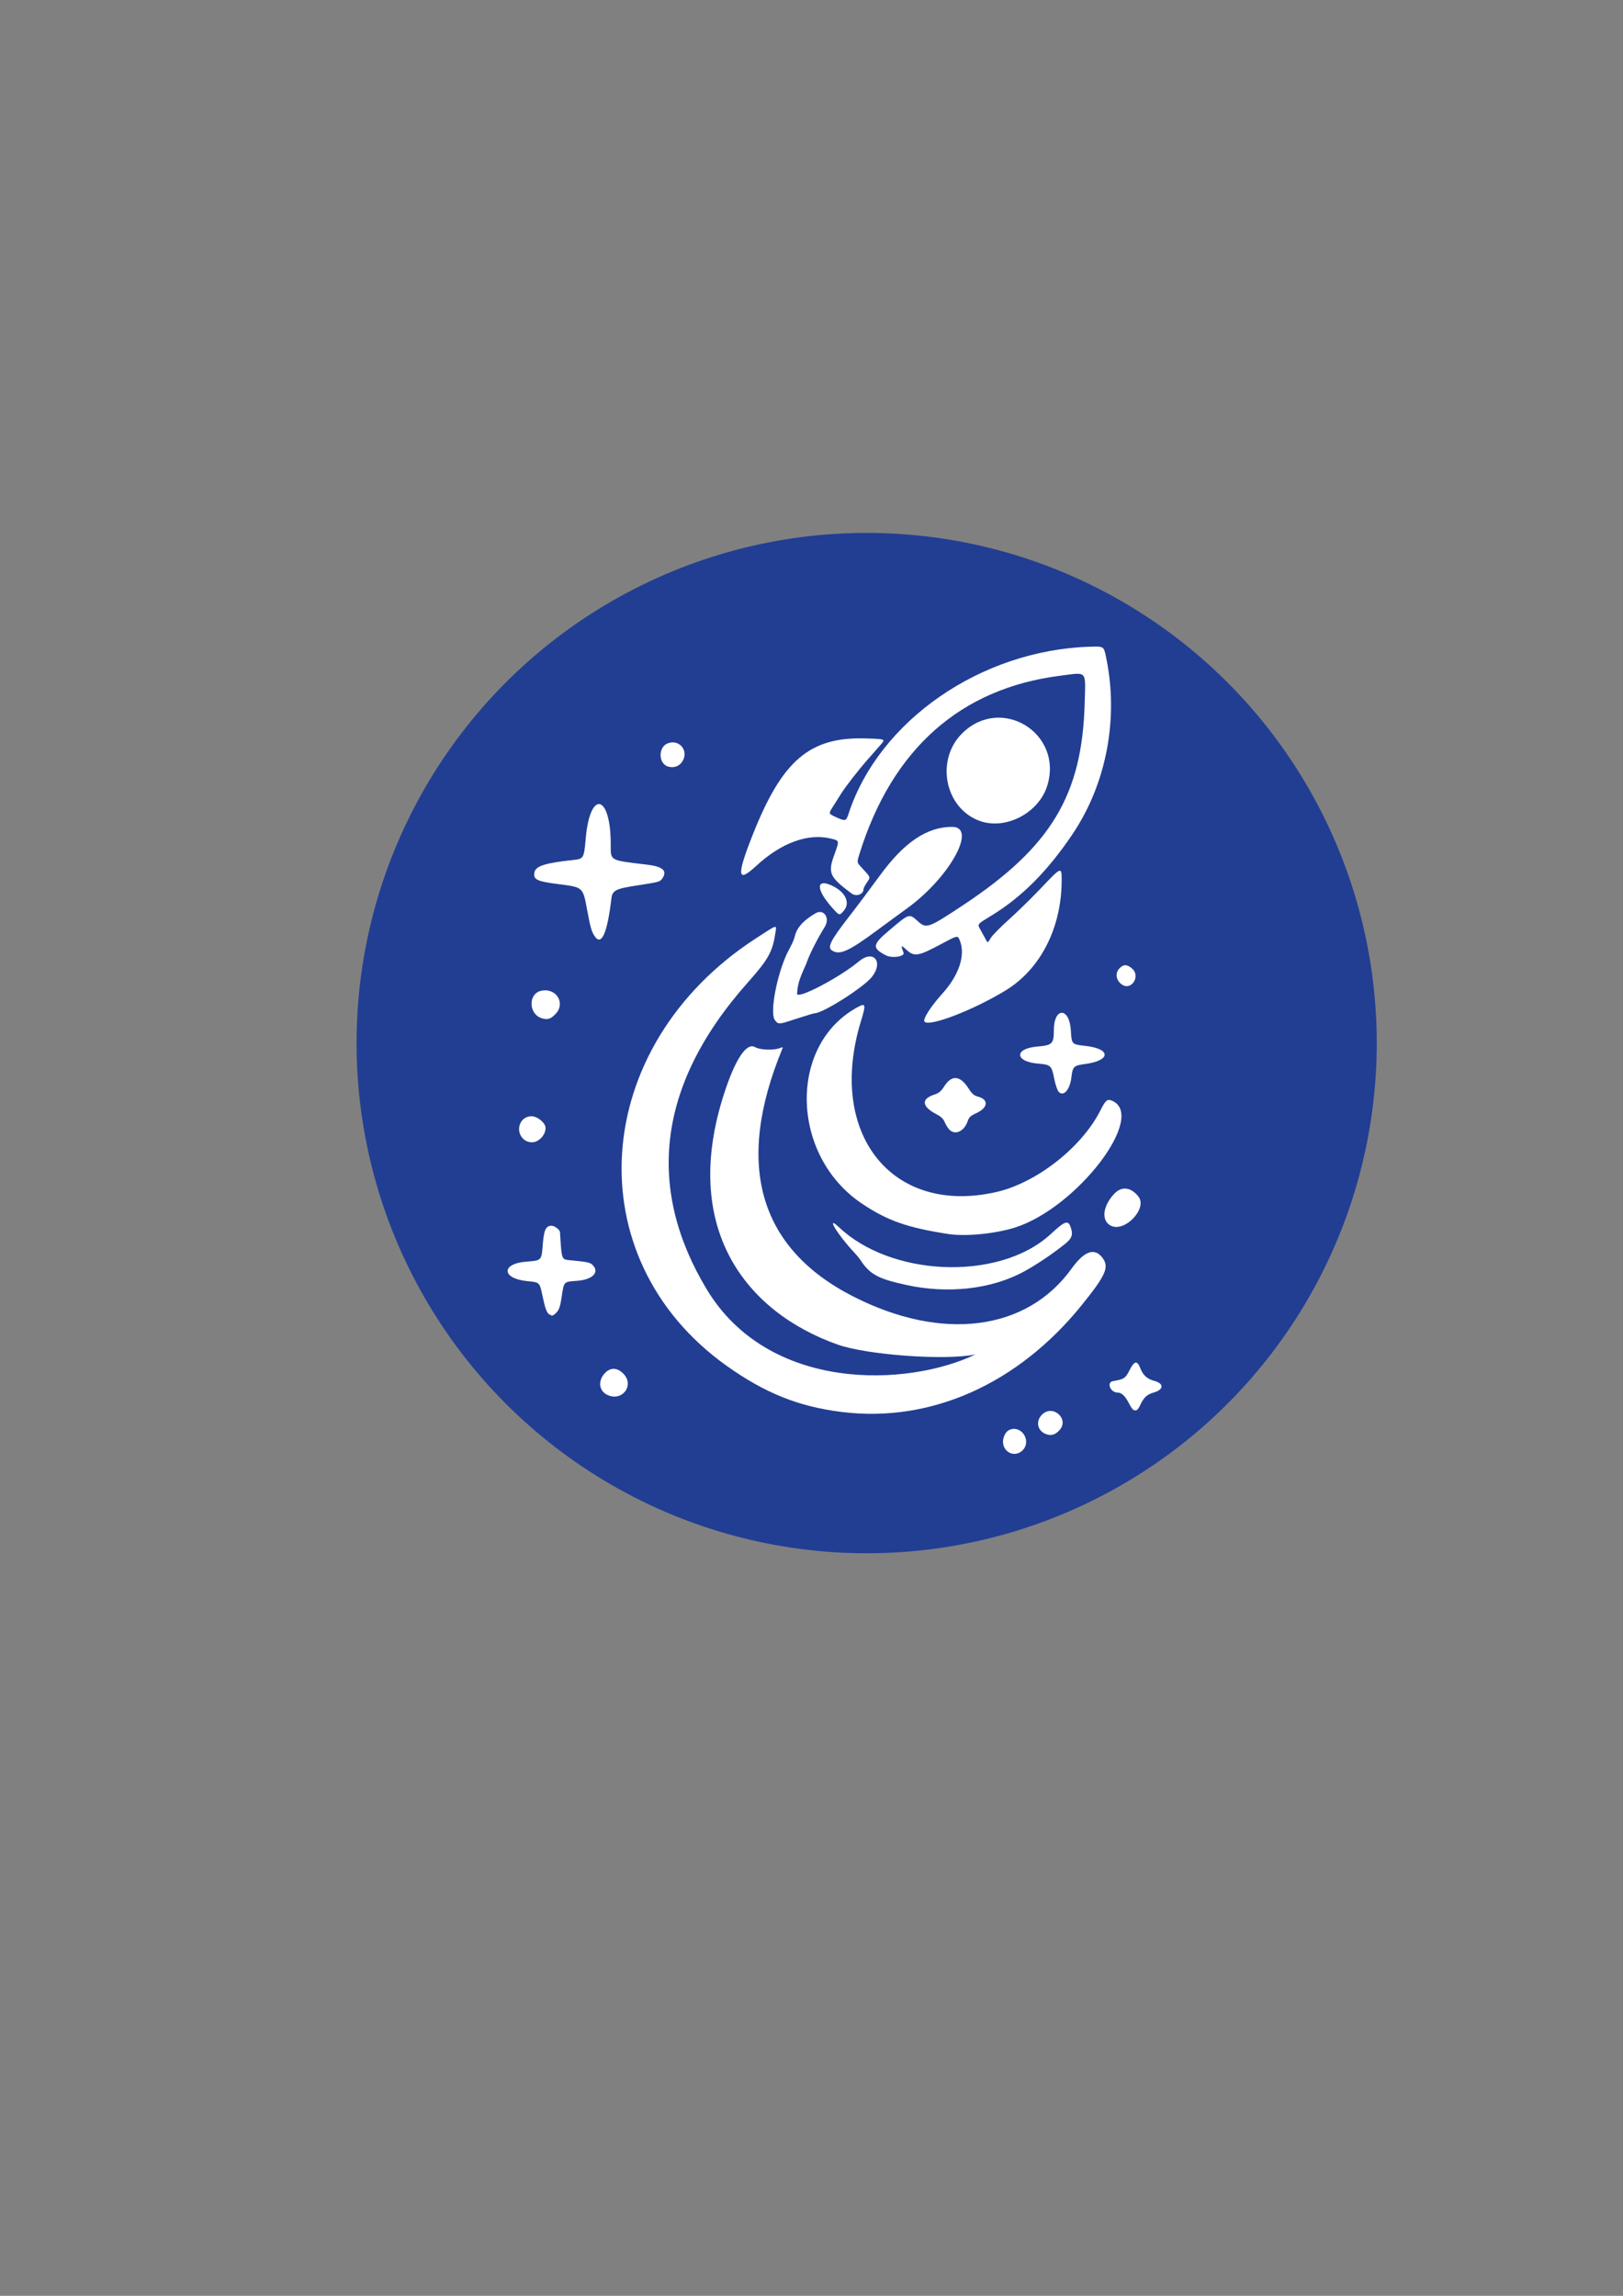 <?xml version="1.0" encoding="UTF-8" standalone="no"?>
<!-- Created with Inkscape (http://www.inkscape.org/) -->

<svg
   width="210mm"
   height="297mm"
   viewBox="0 0 210 297"
   version="1.1"
   id="svg1"
   xml:space="preserve"
   inkscape:version="1.4 (1:1.4+202410161351+e7c3feb100)"
   sodipodi:docname="logo.svg"
   inkscape:export-filename="logo.png"
   inkscape:export-xdpi="24.629848"
   inkscape:export-ydpi="24.629848"
   xmlns:inkscape="http://www.inkscape.org/namespaces/inkscape"
   xmlns:sodipodi="http://sodipodi.sourceforge.net/DTD/sodipodi-0.dtd"
   xmlns="http://www.w3.org/2000/svg"
   xmlns:svg="http://www.w3.org/2000/svg"><rect x="0" y="0" width="210" height="297" fill="#808080" stroke="none"/><sodipodi:namedview
     id="namedview1"
     pagecolor="#ffffff"
     bordercolor="#000000"
     borderopacity="0.25"
     inkscape:showpageshadow="2"
     inkscape:pageopacity="0.0"
     inkscape:pagecheckerboard="0"
     inkscape:deskcolor="#d1d1d1"
     inkscape:document-units="mm"
     inkscape:zoom="0.82580542"
     inkscape:cx="279.72691"
     inkscape:cy="518.88737"
     inkscape:window-width="2490"
     inkscape:window-height="1376"
     inkscape:window-x="1990"
     inkscape:window-y="27"
     inkscape:window-maximized="1"
     inkscape:current-layer="layer1" /><defs
     id="defs1" /><g
     inkscape:label="Layer 1"
     inkscape:groupmode="layer"
     id="layer1"><circle
       style="fill:#223e93;stroke-width:0.3;stroke-linejoin:bevel;fill-opacity:1"
       id="path25"
       cx="112.138"
       cy="134.941"
       r="66.001" /><g
       id="g22"
       style="stroke-width:2.093;fill:#ffffff;fill-opacity:1"
       transform="matrix(0.478,0,0,0.478,57.719,68.929)"><path
         style="fill:#ffffff;stroke-width:2.093;fill-opacity:1"
         d="m 60.182,63.288 c -2.736,-0.728 -2.857,-5.299 -0.168,-6.322 3.114,-1.184 5.727,1.99 3.987,4.843 -0.815,1.336 -2.258,1.895 -3.82,1.479 z"
         id="path22" /><path
         style="fill:#ffffff;stroke-width:2.093;fill-opacity:1"
         d="m 151.988,71.783 c 5.795,-1.589 6.854,-11.048 1.571,-14.036 -6.906,-3.906 -14.543,2.648 -11.155,9.573 2.042,4.173 5.229,5.657 9.585,4.463 z"
         id="path21" /><path
         style="fill:#ffffff;stroke-width:2.093;fill-opacity:1"
         d="m 144.431,77.964 c -9.465,-3.433 -12.042,-16.542 -4.669,-23.756 10.562,-10.335 27.349,0.052 22.975,14.215 -2.291,7.417 -11.265,12.094 -18.305,9.541 z"
         id="path20" /><path
         style="fill:#ffffff;stroke-width:2.093;fill-opacity:1"
         d="m 104.318,101.236 c -4.176,-4.74 -4.182,-7.713 -0.011,-5.824 3.769,1.707 5.219,4.701 3.333,6.882 -1.184,1.369 -1.184,1.369 -3.322,-1.058 z"
         id="path19" /><path
         style="fill:#ffffff;stroke-width:2.093;fill-opacity:1"
         d="m 40.172,109.112 c -0.783,-1.195 -1.141,-2.456 -1.968,-6.932 -1.17,-6.335 -1.076,-6.249 -7.749,-7.095 -6.016,-0.763 -7.011,-1.275 -6.492,-3.345 0.398,-1.586 3.081,-2.413 10.295,-3.176 3.012,-0.318 3.06,-0.398 3.546,-5.895 1.167,-13.185 6.747,-11.939 6.759,1.509 0.004,4.684 -0.496,4.398 9.856,5.634 4.285,0.512 5.551,1.676 4.09,3.762 -0.623,0.889 -0.823,0.944 -6.827,1.862 -5.785,0.885 -6.671,1.336 -6.931,3.53 -1.127,9.504 -2.707,13.003 -4.579,10.145 z"
         id="path18" /><path
         style="fill:#ffffff;stroke-width:2.093;fill-opacity:1"
         d="m 104.361,112.963 c -1.156,-0.846 -0.175,-2.78 4.407,-8.686 2.333,-3.007 6.212,-8.174 8.62,-11.481 6.578,-9.035 12.771,-13.214 19.586,-13.214 6.952,0 -0.766,13.86 -12.346,22.169 -1.444,1.037 -5.087,3.705 -8.094,5.931 -7.666,5.672 -10.158,6.753 -12.172,5.28 z"
         id="path17" /><path
         style="fill:#ffffff;stroke-width:2.093;fill-opacity:1"
         d="m 182.825,122.169 c -1.539,-1.181 -1.764,-3.077 -0.515,-4.326 1.107,-1.107 1.983,-1.094 3.34,0.047 2.506,2.108 -0.239,6.265 -2.826,4.279 z"
         id="path16" /><path
         style="fill:#ffffff;stroke-width:2.093;fill-opacity:1"
         d="m 25.987,131.403 c -3.718,-1.064 -3.844,-6.748 -0.166,-7.484 4.012,-0.802 6.582,3.391 3.84,6.265 -1.332,1.397 -2.129,1.661 -3.675,1.219 z"
         id="path15" /><path
         style="fill:#ffffff;stroke-width:2.093;fill-opacity:1"
         d="m 129.522,132.325 c -0.59,-0.609 1.584,-4.039 4.881,-7.7 4.54,-5.041 6.273,-10.463 4.606,-14.416 -0.548,-1.3 -0.548,-1.3 -5.197,1.194 -5.949,3.191 -7.067,3.371 -9.17,1.47 -1.554,-1.404 -1.611,-1.35 -0.814,0.778 0.387,1.035 -3.131,1.56 -4.754,0.71 -3.828,-2.005 -3.717,-2.887 0.841,-6.737 5.591,-4.722 5.391,-4.66 7.886,-2.417 2.208,1.985 2.776,1.777 12.217,-4.481 23.747,-15.74 32.177,-29.768 32.846,-54.657 0.242,-9.01 0.844,-8.334 -6.59,-7.397 -27.037,3.406 -45.573,19.859 -54.39,48.276 -0.698,2.25 -0.698,2.25 0.488,3.528 2.652,2.858 2.573,2.646 1.546,4.156 -0.502,0.739 -0.913,1.515 -0.913,1.724 0,1.513 -1.948,2.227 -3.305,1.212 -5.924,-4.43 -6.399,-5.495 -4.628,-10.386 1.431,-3.953 1.45,-3.864 -0.94,-4.437 -6.228,-1.494 -13.468,1.174 -20.25,7.463 -5.088,4.718 -5.298,2.667 -0.87,-8.508 7.998,-20.188 15.442,-26.521 30.612,-26.049 5.38,0.168 5.362,0.16 3.977,1.739 -0.58,0.661 -2.032,2.314 -3.227,3.672 -2.827,3.213 -6.216,7.563 -7.511,9.64 -0.565,0.907 -1.553,2.473 -2.194,3.48 -1.166,1.831 -1.166,1.831 0.806,2.734 2.659,1.217 2.798,1.18 3.496,-0.949 8.247,-25.159 35.853,-44.232 65.343,-45.143 3.683,-0.114 3.708,-0.099 4.275,2.545 3.565,16.63 0.243,34.404 -9,48.154 -6.718,9.994 -13.692,17.006 -21.931,22.05 -4.064,2.488 -3.904,2.271 -2.943,3.977 0.462,0.82 1.076,1.941 1.365,2.492 0.525,1.002 0.525,1.002 1.339,-0.353 0.447,-0.745 2.649,-2.992 4.893,-4.994 2.244,-2.002 6.18,-5.851 8.746,-8.555 5.527,-5.822 5.572,-5.839 5.572,-2.139 0,12.783 -5.652,23.972 -15.031,29.757 -8.547,5.271 -20.699,9.988 -22.075,8.567 z"
         id="path14" /><path
         style="fill:#ffffff;stroke-width:2.093;fill-opacity:1"
         d="m 89.005,131.882 c -1.305,-1.646 0.146,-10.496 2.764,-16.856 0.801,-2.029 2.186,-3.951 2.637,-5.871 0.657,-2.798 3.115,-4.718 5.589,-6.186 2.256,-1.316 4.018,1.284 2.503,3.694 -1.612,2.566 -4.163,7.352 -5.015,9.983 -0.097,0.3 -1.053,2.188 -1.732,4.162 -0.679,1.974 -0.738,3.745 -0.738,3.936 0,1.636 11.478,-4.374 16.75,-8.771 3.894,-3.247 6.712,0.049 3.552,4.156 -2.161,2.808 -13.305,9.901 -15.556,9.901 -0.223,0 -2.34,0.635 -4.703,1.411 -5.108,1.677 -5.075,1.675 -6.052,0.441 z"
         id="path13" /><path
         style="fill:#ffffff;stroke-width:2.093;fill-opacity:1"
         d="m 165.799,151.255 c -0.335,-0.37 -0.86,-1.924 -1.166,-3.453 -0.738,-3.681 -0.933,-3.863 -4.449,-4.156 -6.277,-0.523 -6.427,-4.082 -0.194,-4.601 4.101,-0.342 4.522,-0.753 4.522,-4.423 0,-6.295 4.219,-6.293 4.603,0.003 0.235,3.855 0.189,3.807 4.017,4.242 6.912,0.785 6.818,3.971 -0.145,4.891 -3.095,0.409 -3.379,0.682 -3.715,3.582 -0.395,3.402 -2.148,5.379 -3.472,3.916 z"
         id="path12" /><path
         style="fill:#ffffff;stroke-width:2.093;fill-opacity:1"
         d="m 136.011,161.265 c -0.375,-0.477 -0.886,-1.359 -1.135,-1.96 -0.299,-0.722 -1.004,-1.374 -2.077,-1.923 -3.988,-2.039 -4.297,-4.123 -0.783,-5.29 1.439,-0.478 1.929,-0.884 2.914,-2.411 1.954,-3.03 4.26,-2.807 6.455,0.626 0.989,1.546 1.489,1.984 2.609,2.286 2.982,0.803 2.731,3.004 -0.513,4.489 -1.479,0.677 -1.935,1.092 -2.25,2.046 -0.992,3.006 -3.673,4.104 -5.219,2.137 z"
         id="path11" /><path
         style="fill:#ffffff;stroke-width:2.093;fill-opacity:1"
         d="m 21.36,164.404 c -2.866,-2.007 -1.653,-6.505 1.754,-6.505 1.627,0 3.814,1.81 3.814,3.157 0,1.952 -1.85,3.898 -3.704,3.898 -0.593,0 -1.431,-0.248 -1.864,-0.551 z"
         id="path10" /><path
         style="fill:#ffffff;stroke-width:2.093;fill-opacity:1"
         d="m 179.857,187.478 c -2.579,-1.411 -2.091,-5.359 1.072,-8.659 1.966,-2.052 4.471,-1.739 6.476,0.809 2.563,3.258 -3.815,9.892 -7.547,7.85 z"
         id="path9" /><path
         style="fill:#ffffff;stroke-width:2.093;fill-opacity:1"
         d="m 135.936,189.769 c -11.098,-1.722 -16.38,-3.571 -23.248,-8.141 -19.703,-13.11 -20.171,-43.568 -0.823,-53.5 1.67,-0.857 1.746,-0.231 0.474,3.898 -9.376,30.432 8.2,52.784 36.494,46.41 10.943,-2.465 23.223,-12.074 28.301,-22.145 1.333,-2.644 1.834,-3.098 2.945,-2.67 9.948,3.84 -9.202,29.066 -26.122,34.411 -5.319,1.68 -13.379,2.457 -18.02,1.738 z"
         id="path8" /><path
         style="fill:#ffffff;stroke-width:2.093;fill-opacity:1"
         d="m 124.649,203.575 c -7.63,-1.658 -9.911,-2.822 -12.524,-6.811 -0.291,-0.444 -1.005,-1.314 -1.587,-1.931 -4.609,-4.892 -7.984,-10.48 -4.145,-6.862 6.963,6.562 17.389,10.168 27.849,10.707 11.133,0.573 22.303,-2.329 29.375,-8.841 4.198,-3.866 4.884,-4.026 5.633,-1.314 0.448,1.624 -0.025,2.568 -1.628,3.866 -2.401,1.945 -6.608,4.973 -10.772,7.305 -9.501,5.322 -21.594,6.188 -32.2,3.882 z"
         id="path7" /><path
         style="fill:#ffffff;stroke-width:2.093;fill-opacity:1"
         d="m 27.924,211.508 c -0.687,-0.401 -1.123,-1.619 -1.879,-5.252 -0.703,-3.375 -0.758,-3.427 -3.978,-3.725 -7.056,-0.654 -7.273,-4.762 -0.28,-5.286 4.084,-0.306 4.053,-0.273 4.399,-4.745 0.299,-3.858 0.831,-4.967 2.383,-4.967 0.77,0 2.217,1.075 2.256,1.676 0.507,7.835 0.345,7.42 3,7.678 4.387,0.426 5.167,0.594 5.828,1.255 1.989,1.989 -0.015,4.01 -4.263,4.301 -3.558,0.244 -3.477,0.161 -4.071,4.137 -0.47,3.146 -0.77,3.919 -1.884,4.854 -0.621,0.521 -0.736,0.527 -1.511,0.075 z"
         id="path6" /><path
         style="fill:#ffffff;stroke-width:2.093;fill-opacity:1"
         d="m 43.429,233.196 c -2.044,-1.109 -2.311,-3.651 -0.59,-5.611 1.535,-1.749 3.396,-1.766 5.114,-0.048 3.235,3.235 -0.464,7.862 -4.524,5.659 z"
         id="path5" /><path
         style="fill:#ffffff;stroke-width:2.093;fill-opacity:1"
         d="m 186.109,237.389 c -0.248,-0.099 -0.782,-0.84 -1.186,-1.646 -1.04,-2.074 -2.042,-3.054 -3.12,-3.054 -2.005,0 -3.12,-2.796 -1.241,-3.111 2.938,-0.491 3.331,-0.749 4.417,-2.901 1.331,-2.637 2.11,-2.773 2.971,-0.519 0.698,1.828 1.838,2.847 3.764,3.366 2.683,0.722 2.578,2.382 -0.198,3.159 -1.757,0.492 -2.652,1.321 -3.599,3.331 -0.669,1.421 -1.021,1.688 -1.809,1.375 z"
         id="path4" /><path
         style="fill:#ffffff;fill-opacity:1;stroke-width:2.093"
         d="M 107.21,237.945 C 95.451,236.503 86.261,232.817 75.834,225.363 34.983,196.158 38.911,138.988 83.774,109.813 c 6.023,-3.917 5.696,-3.81 5.401,-1.77 -0.767,5.315 -1.868,7.318 -7.501,13.651 -25.452,28.617 -26.955,56.666 -11.181,82.948 16.814,28.015 54.331,26.547 72.794,17.728 -8.392,1.709 -29.502,0.089 -37.312,-2.682 -24.932,-8.847 -42.541,-31.575 -30.687,-68.011 3.01,-9.252 6.032,-13.784 8.331,-12.492 1.48,0.832 5.224,0.932 6.958,0.187 0.574,-0.247 0.635,-0.187 0.399,0.387 -12.866,31.197 -6.344,53.882 19.241,66.922 24.048,12.256 46.943,9.341 59.086,-7.525 3.489,-4.846 6.266,-5.795 8.423,-2.88 1.83,2.473 0.838,4.699 -5.694,12.777 -17.254,21.335 -40.817,31.838 -64.822,28.893 z"
         id="path3"
         sodipodi:nodetypes="sssssscssssssssss" /><path
         style="fill:#ffffff;stroke-width:2.093;fill-opacity:1"
         d="m 162.158,243.823 c -2.152,-0.951 -2.563,-3.451 -0.849,-5.165 2.933,-2.933 7.511,1.198 4.701,4.242 -1.189,1.288 -2.381,1.574 -3.853,0.923 z"
         id="path2" /><path
         style="fill:#ffffff;stroke-width:2.093;fill-opacity:1"
         d="m 151.683,248.338 c -1.071,-1.071 -1.232,-2.755 -0.414,-4.336 1.174,-2.271 4.421,-1.879 5.472,0.659 1.365,3.296 -2.575,6.16 -5.059,3.677 z"
         id="path1" /></g></g></svg>
